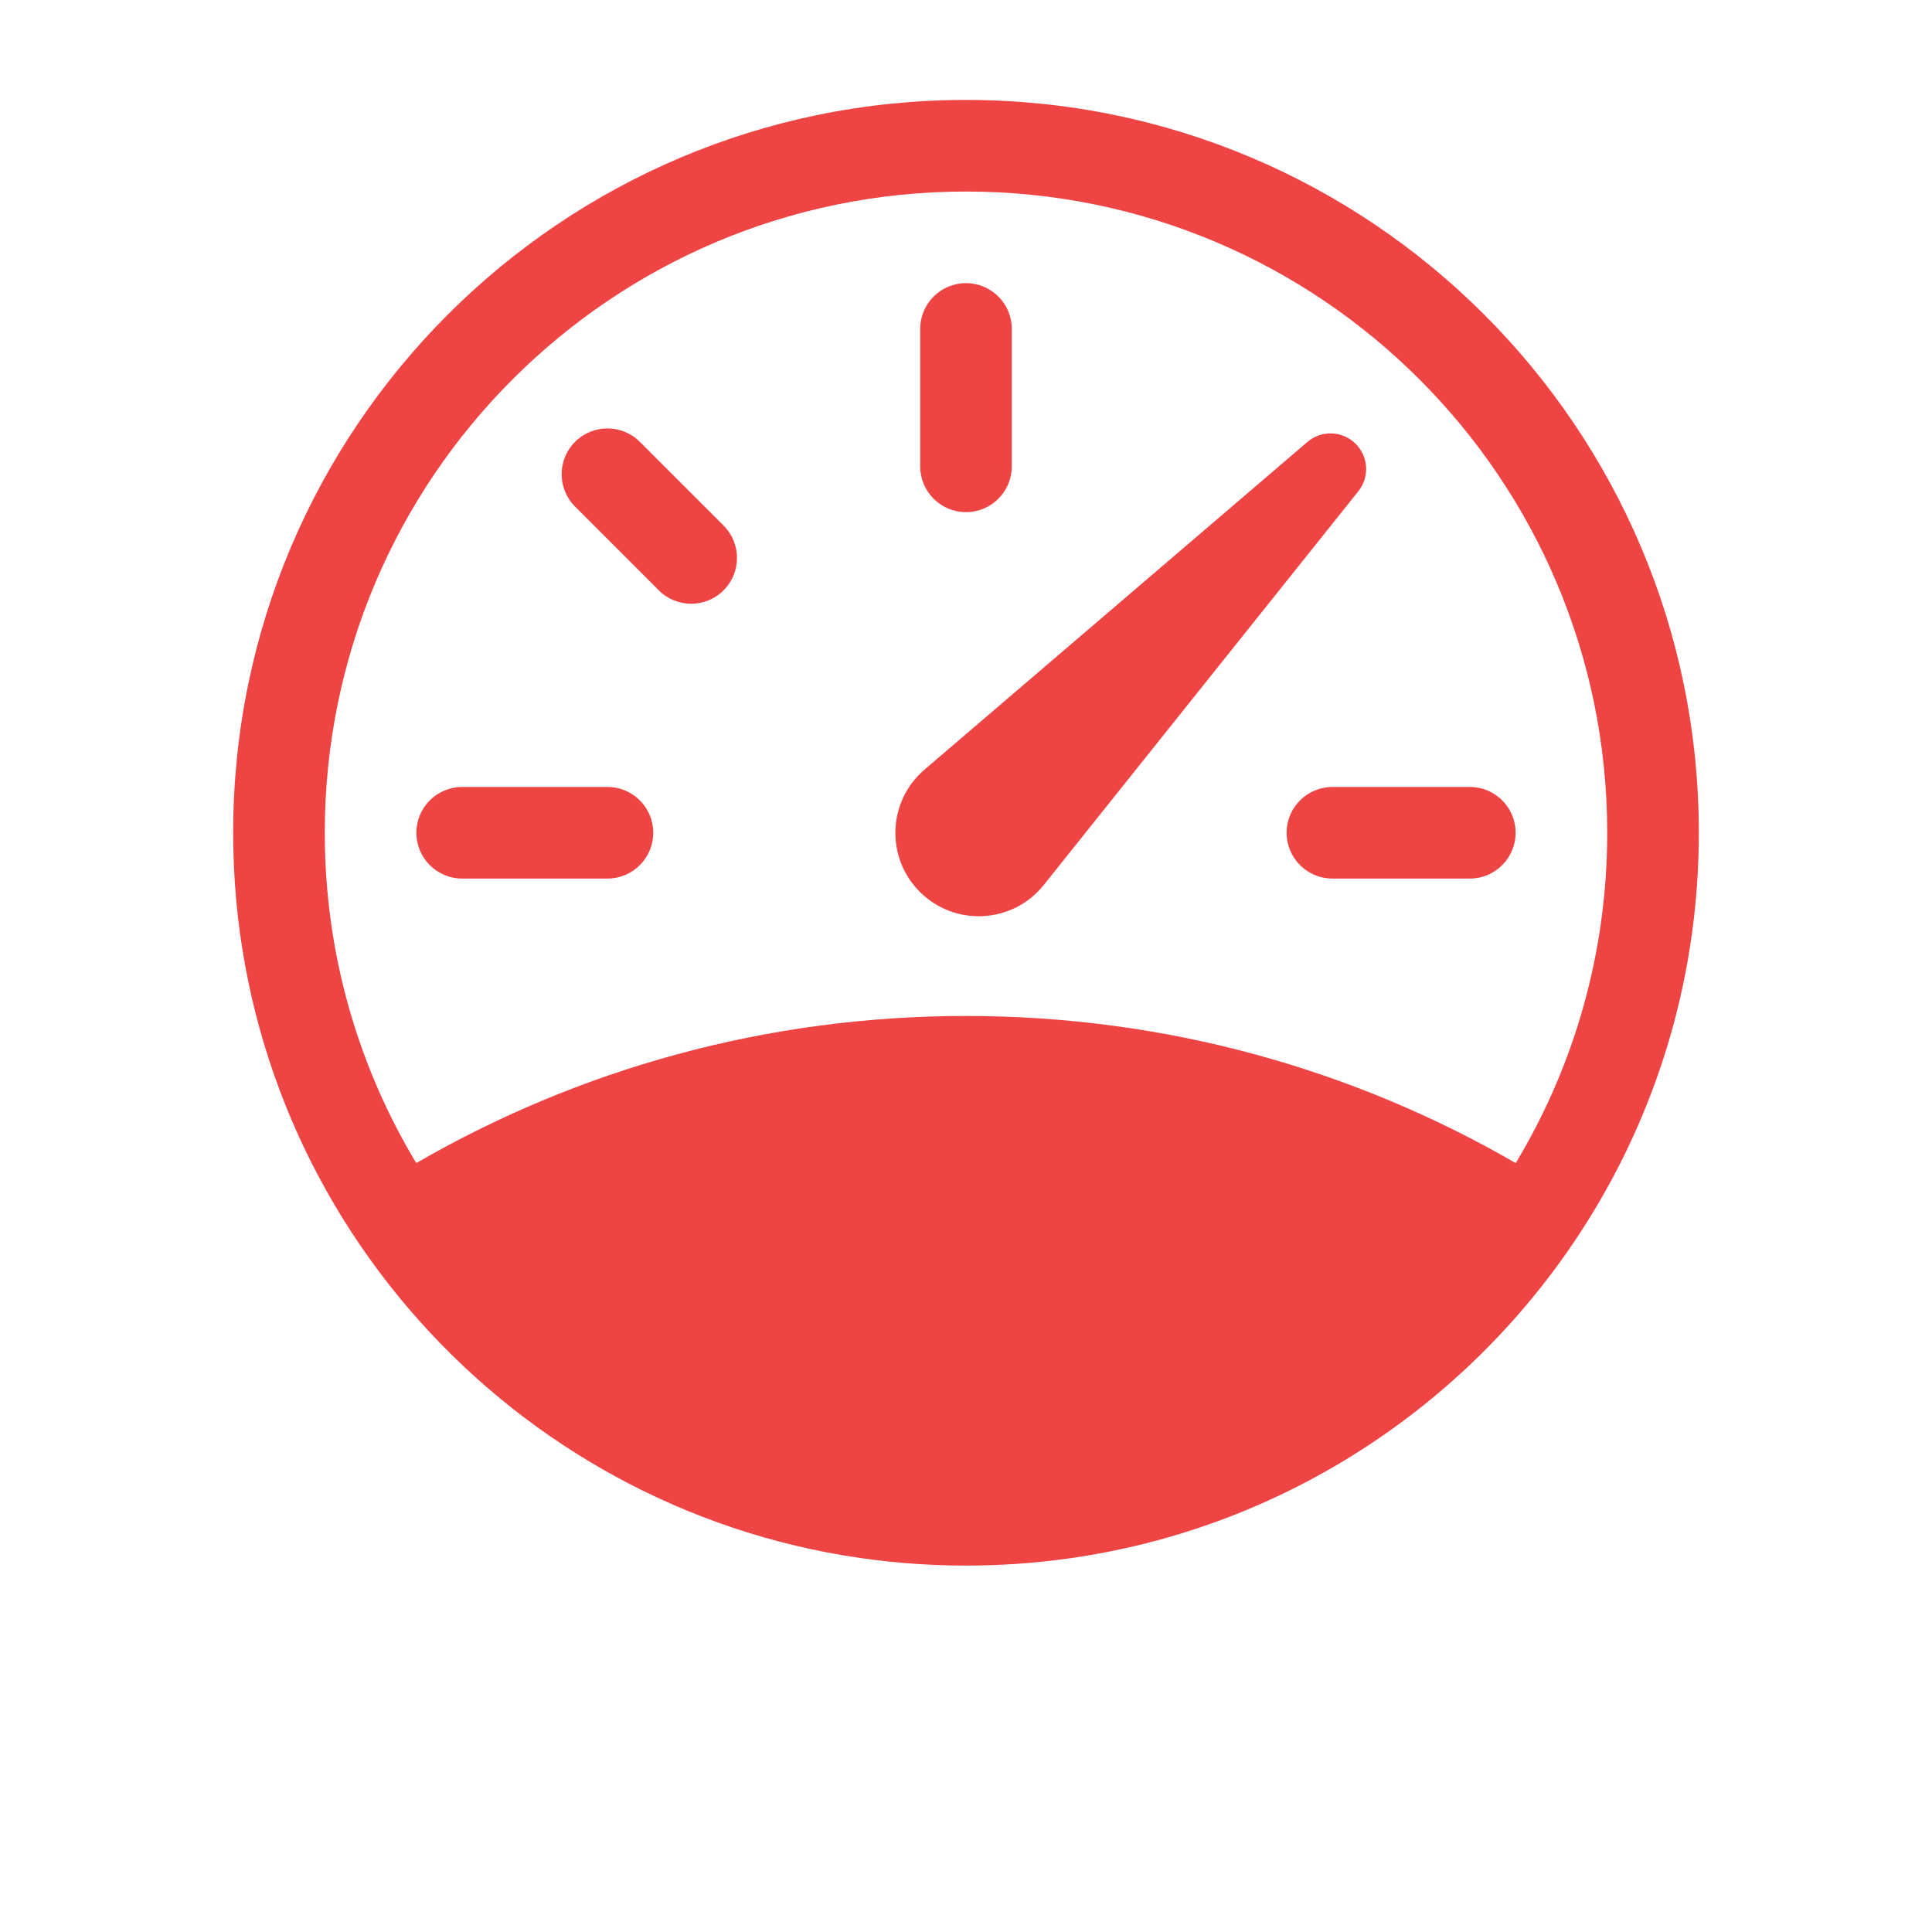 <svg width="58" height="58" viewBox="0 0 58 58" fill="none" xmlns="http://www.w3.org/2000/svg">
<g filter="url(#filter0_d_246_49)">
<circle cx="29" cy="25" r="25" fill="white"/>
</g>
<path d="M29 8.5C29.759 8.5 30.375 9.116 30.375 9.875V14C30.375 14.759 29.759 15.375 29 15.375C28.241 15.375 27.625 14.759 27.625 14V9.875C27.625 9.116 28.241 8.5 29 8.5Z" fill="#EF4444"/>
<path d="M17.264 13.264C17.801 12.727 18.671 12.727 19.208 13.264L21.722 15.778C22.259 16.315 22.259 17.185 21.722 17.722C21.185 18.259 20.315 18.259 19.778 17.722L17.264 15.208C16.727 14.671 16.727 13.801 17.264 13.264Z" fill="#EF4444"/>
<path d="M12.5 25C12.5 24.241 13.116 23.625 13.875 23.625H18.236C18.995 23.625 19.611 24.241 19.611 25C19.611 25.759 18.995 26.375 18.236 26.375H13.875C13.116 26.375 12.5 25.759 12.5 25Z" fill="#EF4444"/>
<path d="M38.625 25C38.625 24.241 39.241 23.625 40 23.625L44.125 23.625C44.884 23.625 45.5 24.241 45.5 25C45.5 25.759 44.884 26.375 44.125 26.375H40C39.241 26.375 38.625 25.759 38.625 25Z" fill="#EF4444"/>
<path d="M40.699 13.324C40.305 12.93 39.673 12.905 39.249 13.268L27.755 23.104C26.647 24.052 26.582 25.742 27.613 26.773C28.667 27.828 30.405 27.731 31.336 26.566L40.779 14.747C41.118 14.322 41.084 13.709 40.699 13.324Z" fill="#EF4444"/>
<path fill-rule="evenodd" clip-rule="evenodd" d="M25.325 46.694C14.924 44.946 7 35.898 7 25C7 12.85 16.85 3 29 3C41.15 3 51 12.85 51 25C51 29.17 49.84 33.069 47.825 36.392C43.968 42.751 36.98 47 29 47C27.748 47 26.52 46.895 25.325 46.694ZM12.497 34.916C17.352 32.108 22.988 30.5 29 30.5C35.012 30.5 40.648 32.108 45.503 34.916C47.247 32.02 48.25 28.627 48.25 25C48.25 14.368 39.632 5.75 29 5.75C18.369 5.75 9.75 14.368 9.75 25C9.75 28.627 10.753 32.02 12.497 34.916Z" fill="#EF4444"/>
<defs>
<filter id="filter0_d_246_49" x="0" y="0" width="58" height="58" filterUnits="userSpaceOnUse" color-interpolation-filters="sRGB">
<feFlood flood-opacity="0" result="BackgroundImageFix"/>
<feColorMatrix in="SourceAlpha" type="matrix" values="0 0 0 0 0 0 0 0 0 0 0 0 0 0 0 0 0 0 127 0" result="hardAlpha"/>
<feOffset dy="4"/>
<feGaussianBlur stdDeviation="2"/>
<feComposite in2="hardAlpha" operator="out"/>
<feColorMatrix type="matrix" values="0 0 0 0 0 0 0 0 0 0 0 0 0 0 0 0 0 0 0.25 0"/>
<feBlend mode="normal" in2="BackgroundImageFix" result="effect1_dropShadow_246_49"/>
<feBlend mode="normal" in="SourceGraphic" in2="effect1_dropShadow_246_49" result="shape"/>
</filter>
</defs>
</svg>
